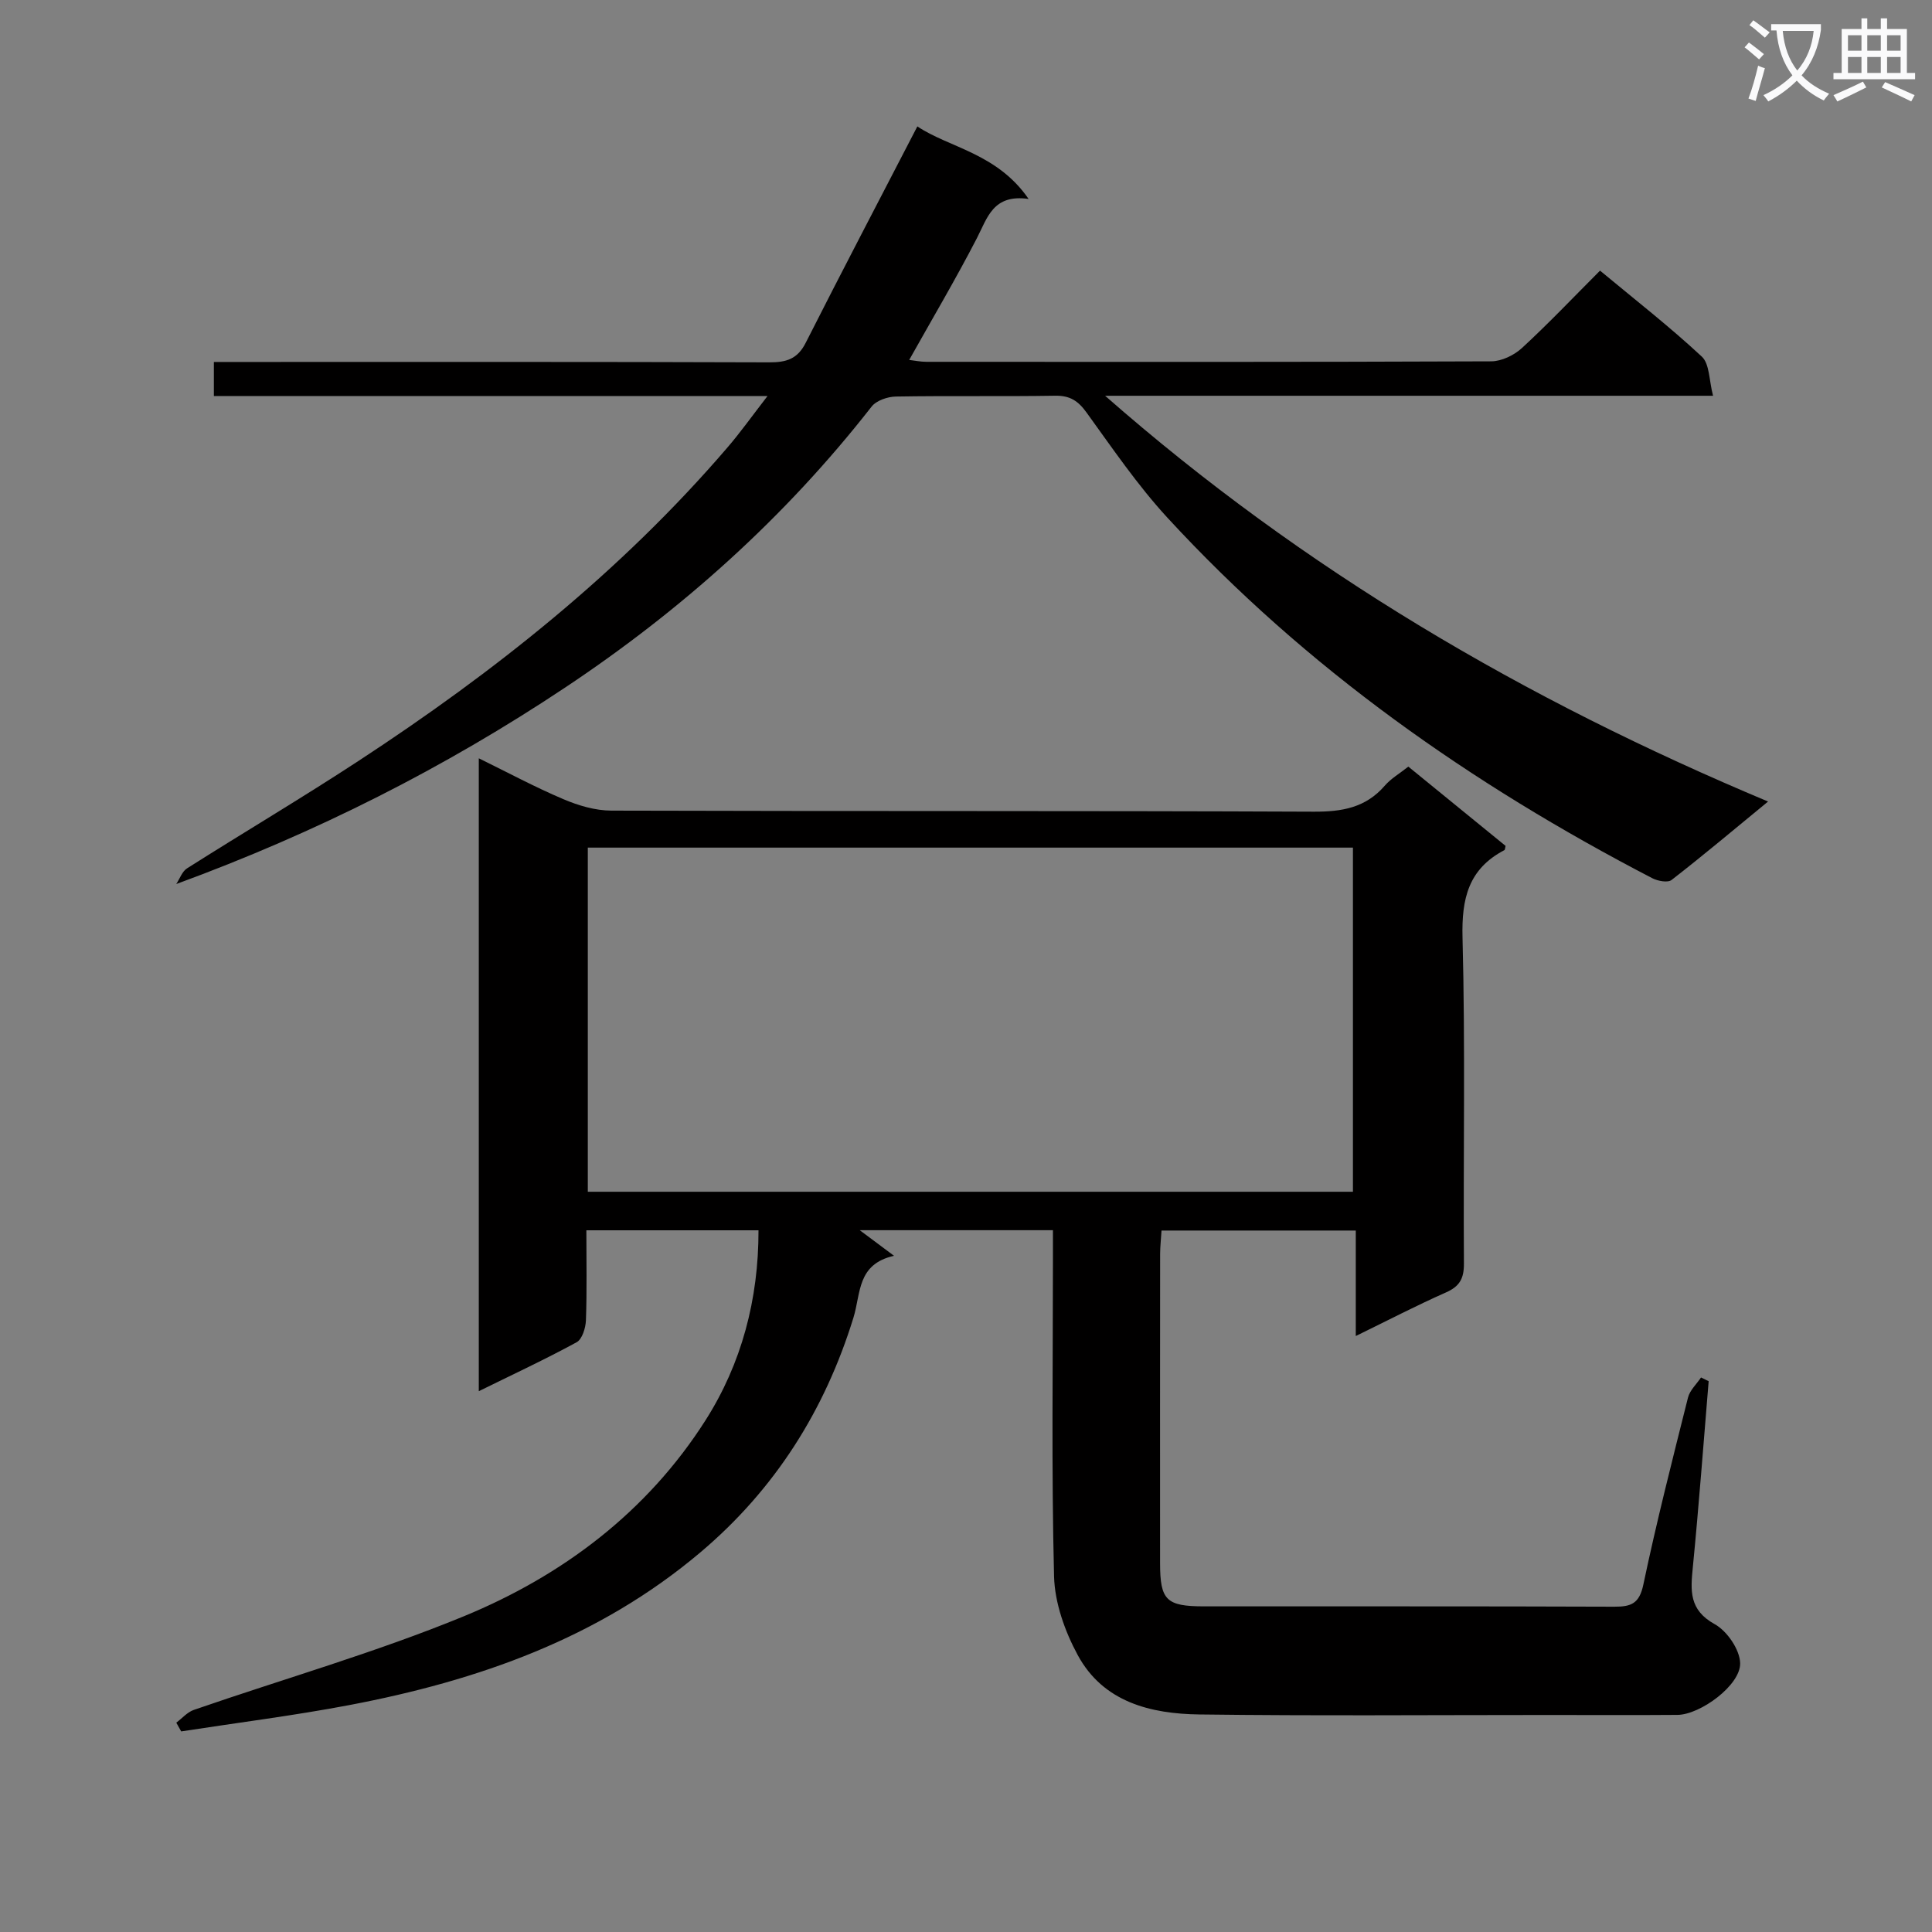 <svg enable-background="new 0 0 400 400" viewBox="0 0 400 400" xmlns="http://www.w3.org/2000/svg"><rect x="0" y="0" width="400" height="400" fill="#808080" stroke="none"/><path d="m362.1 8.8c1.1.8 2.1 1.6 3.1 2.4l-1 1.1c-1.3-1.1-2.3-2-3-2.5zm1.9 4.8c.5.2.9.4 1.4.5-.6 2.3-1.3 4.5-1.9 6.8l-1.5-.5c.8-2.1 1.4-4.3 2-6.8zm-1-9.4c1.3.9 2.4 1.8 3.4 2.5l-1 1.1c-1.4-1.2-2.4-2.1-3.2-2.6zm3.7 2.2v-1.4h10.3v1.2c-.5 3.6-1.8 6.8-4 9.4 1.5 1.6 3.4 2.8 5.7 3.8-.3.4-.7.8-1.1 1.4-2.3-1.1-4.1-2.5-5.6-4.1-1.6 1.6-3.6 3.1-5.9 4.3-.3-.5-.7-.9-1-1.3 2.4-1.1 4.4-2.5 6-4.1-1.9-2.5-3-5.6-3.3-9.3h-1.1zm8.8 0h-6.4c.3 3.3 1.3 6 3 8.2 2-2.3 3.1-5.1 3.4-8.2z" fill="#fafafb"/><path d="m385.3 3.8h1.3v2.2h2.8v-2.2h1.3v2.2h4.1v9.1h1.7v1.3h-16.9v-1.3h1.7v-9.1h4.1v-2.2zm.4 13.1.7 1.2c-1.8.9-3.8 1.9-6 2.9-.2-.4-.5-.8-.8-1.3 2.3-1 4.3-1.9 6.1-2.8zm-3.1-6.4h2.8v-3.2h-2.8zm0 4.6h2.8v-3.3h-2.8zm4-4.6h2.8v-3.2h-2.8zm0 4.6h2.8v-3.3h-2.8zm3.7 1.9c2.1.9 4.1 1.8 6.1 2.7l-.7 1.3c-2.2-1.1-4.2-2-6.1-2.9zm3.2-9.7h-2.8v3.2h2.8zm-2.8 7.8h2.8v-3.3h-2.8z" fill="#fafafb"/><g fill="#010000"><path d="m99.13 288.03c0-43.85 0-87.12 0-131.03 5.99 2.93 11.63 5.97 17.51 8.46 3.1 1.32 6.6 2.36 9.93 2.37 48.49.15 96.97.01 145.46.22 5.84.02 10.73-.82 14.68-5.39 1.28-1.48 3.07-2.51 4.87-3.94 6.76 5.51 13.45 10.97 20.13 16.41-.1.37-.09.8-.26.89-7.42 3.89-8.86 10.01-8.65 18.09.59 22.48.14 44.98.29 67.48.02 3.12-.88 4.74-3.73 6-6.02 2.66-11.88 5.71-18.66 9.02 0-7.74 0-14.61 0-21.84-13.69 0-26.75 0-40.22 0-.1 1.72-.29 3.32-.29 4.92-.02 21.33-.02 42.65-.01 63.98.01 7.64 1.29 8.9 9.07 8.91 28.33.02 56.65-.04 84.98.07 3.49.01 5.18-.64 6.01-4.59 2.73-12.98 6.01-25.84 9.24-38.7.38-1.52 1.77-2.78 2.7-4.17.53.26 1.05.51 1.58.77-1.07 12.85-2.02 25.71-3.28 38.54-.48 4.83-.8 8.82 4.52 11.76 2.58 1.42 5.23 5.3 5.28 8.11.08 4.54-8.26 10.64-12.98 10.68-9 .07-17.99.02-26.99.02-23.99 0-47.99.2-71.98-.11-10.1-.13-19.91-2.54-25.19-12.28-2.67-4.93-4.77-10.82-4.91-16.33-.55-21.98-.23-43.98-.23-65.98 0-1.79 0-3.59 0-5.67-13.5 0-26.54 0-40 0 2.33 1.74 4.25 3.17 7.1 5.3-7.7 1.73-6.84 7.75-8.41 12.83-5.91 19.14-16.22 35.51-31.67 48.56-21.1 17.83-46.11 26.58-72.7 31.63-11.53 2.19-23.2 3.65-34.81 5.45-.34-.6-.67-1.2-1.01-1.81 1.2-.9 2.27-2.17 3.62-2.64 18.64-6.45 37.68-11.89 55.89-19.38 20.47-8.42 37.98-21.62 50.05-40.57 7.48-11.75 11-25.06 10.98-39.35-11.84 0-23.42 0-35.64 0 0 6.41.13 12.53-.09 18.63-.06 1.58-.77 3.92-1.93 4.55-6.49 3.54-13.22 6.67-20.25 10.13zm180.98-41.29c0-23.94 0-47.62 0-71.25-53.03 0-105.58 0-158.41 0v71.25z"/><path d="m158.91 81.99c-38.86 0-76.61 0-114.63 0 0-2.44 0-4.49 0-7.05h5.53c36.49 0 72.98-.05 109.46.08 3.54.01 5.84-.68 7.54-4.04 7.48-14.78 15.17-29.45 23.12-44.81 6.5 4.39 16.49 5.51 23.03 15.02-7.37-1.05-8.51 3.88-10.72 8.15-4.34 8.4-9.16 16.55-14 25.18 1.15.13 2.34.39 3.54.39 38.99.02 77.98.06 116.96-.1 2.15-.01 4.74-1.26 6.37-2.76 5.49-5.06 10.64-10.49 16.16-16.02 7.21 5.99 14.41 11.6 21.07 17.8 1.63 1.51 1.49 4.93 2.33 8.11-42.32 0-83.55 0-125.87 0 41.22 36.2 86.96 62.94 137.26 84.01-7.17 5.89-13.47 11.19-19.98 16.24-.79.61-2.85.22-3.98-.36-37.51-19.47-71.7-43.46-100.43-74.68-6.17-6.71-11.36-14.35-16.72-21.75-1.74-2.41-3.43-3.52-6.48-3.47-10.99.18-21.99-.02-32.99.17-1.72.03-4.04.82-5.03 2.09-17.9 22.91-39.21 42.02-63.37 58.11-25.01 16.66-51.64 30.12-80.59 40.73.73-1.1 1.21-2.6 2.24-3.25 11.8-7.48 23.83-14.6 35.51-22.25 28.1-18.39 54.25-39.14 76.24-64.73 2.72-3.14 5.12-6.53 8.43-10.81z"/></g></svg>